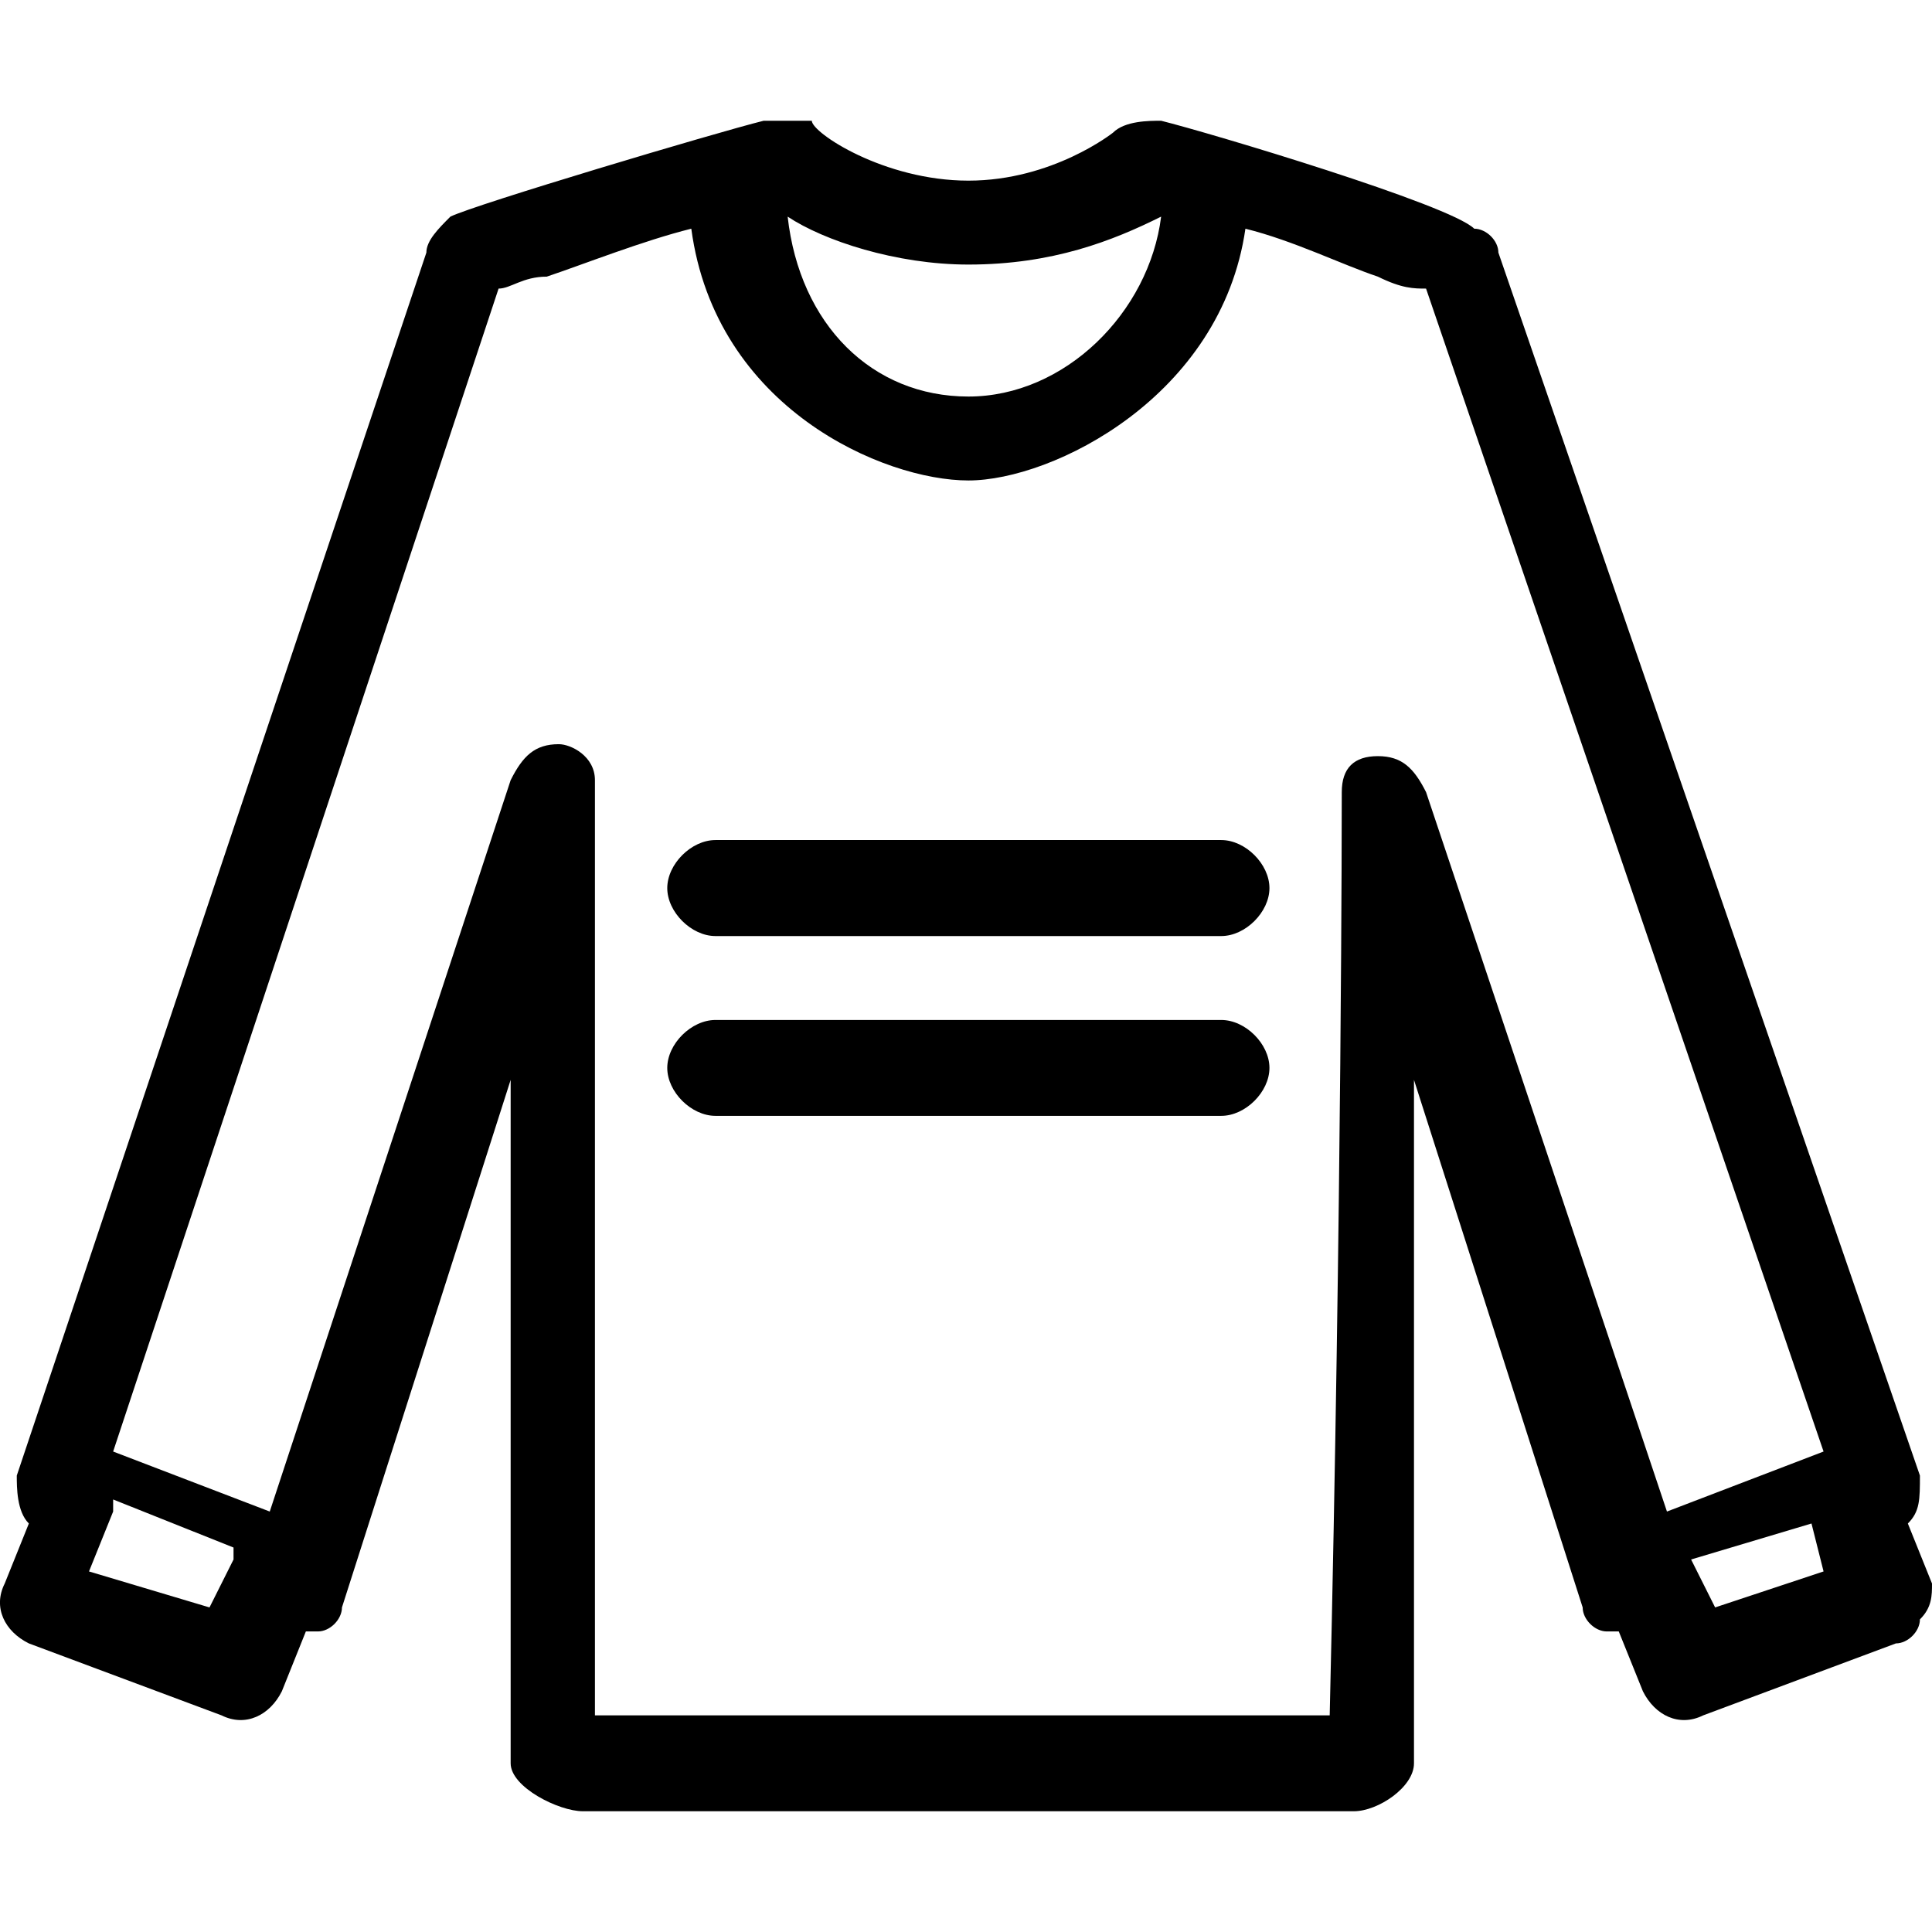 <svg width="16" height="16" viewBox="0 0 16 16" fill="currentColor" xmlns="http://www.w3.org/2000/svg">
<path fill-rule="evenodd" clip-rule="evenodd" d="M16 13.114L15.8 12.617C15.9 12.518 15.9 12.418 15.9 12.22L12.409 2.092C12.409 1.993 12.309 1.894 12.209 1.894C12.01 1.695 10.015 1.099 9.616 1C9.516 1 9.316 1 9.217 1.099C9.217 1.099 8.718 1.496 8.02 1.496C7.321 1.496 6.723 1.099 6.723 1C6.623 1 6.523 1 6.324 1C5.925 1.099 3.93 1.695 3.73 1.794C3.63 1.894 3.531 1.993 3.531 2.092L0.139 12.22C0.139 12.319 0.139 12.518 0.239 12.617L0.039 13.114C-0.061 13.312 0.039 13.511 0.239 13.61L1.835 14.206C2.034 14.305 2.234 14.206 2.334 14.007L2.533 13.511H2.633C2.733 13.511 2.832 13.411 2.832 13.312L4.229 8.943C4.229 10.433 4.229 12.319 4.229 13.809C4.229 13.908 4.229 14.603 4.229 14.603C4.229 14.801 4.628 15 4.827 15H11.212C11.411 15 11.71 14.801 11.71 14.603C11.71 14.603 11.71 13.908 11.71 13.809C11.71 12.319 11.71 10.433 11.71 8.943L13.107 13.312C13.107 13.411 13.207 13.511 13.307 13.511H13.406L13.606 14.007C13.706 14.206 13.905 14.305 14.105 14.206L15.701 13.61C15.8 13.61 15.9 13.511 15.9 13.411C16 13.312 16 13.213 16 13.114ZM9.616 1.794C9.516 2.589 8.818 3.284 8.02 3.284C7.222 3.284 6.623 2.688 6.523 1.794C6.822 1.993 7.421 2.191 8.02 2.191C8.718 2.191 9.217 1.993 9.616 1.794ZM1.735 13.312L1.934 12.915C1.934 12.915 1.934 12.915 1.934 12.816L0.937 12.418V12.518L0.737 13.014L1.735 13.312ZM11.81 6.56C11.71 6.362 11.611 6.262 11.411 6.262C11.212 6.262 11.112 6.362 11.112 6.56C11.112 6.66 11.112 9.936 11.012 14.206H4.927C4.927 7.553 4.927 6.461 4.927 6.461C4.927 6.262 4.728 6.163 4.628 6.163C4.428 6.163 4.329 6.262 4.229 6.461L2.234 12.518L0.937 12.021L4.129 2.39C4.229 2.39 4.329 2.291 4.528 2.291C4.827 2.191 5.326 1.993 5.725 1.894C5.925 3.383 7.321 3.979 8.02 3.979C8.718 3.979 10.114 3.284 10.314 1.894C10.713 1.993 11.112 2.191 11.411 2.291C11.611 2.39 11.71 2.39 11.81 2.39L15.102 12.021L13.805 12.518L11.81 6.56ZM14.005 12.915L14.204 13.312L15.102 13.014L15.002 12.617L14.005 12.915Z" />
<path d="M10.114 9.241H5.925C5.725 9.241 5.526 9.043 5.526 8.844C5.526 8.645 5.725 8.447 5.925 8.447H10.114C10.314 8.447 10.513 8.645 10.513 8.844C10.513 9.043 10.314 9.241 10.114 9.241Z" />
<path d="M10.114 7.752H5.925C5.725 7.752 5.526 7.553 5.526 7.355C5.526 7.156 5.725 6.957 5.925 6.957H10.114C10.314 6.957 10.513 7.156 10.513 7.355C10.513 7.553 10.314 7.752 10.114 7.752Z" />
</svg>
